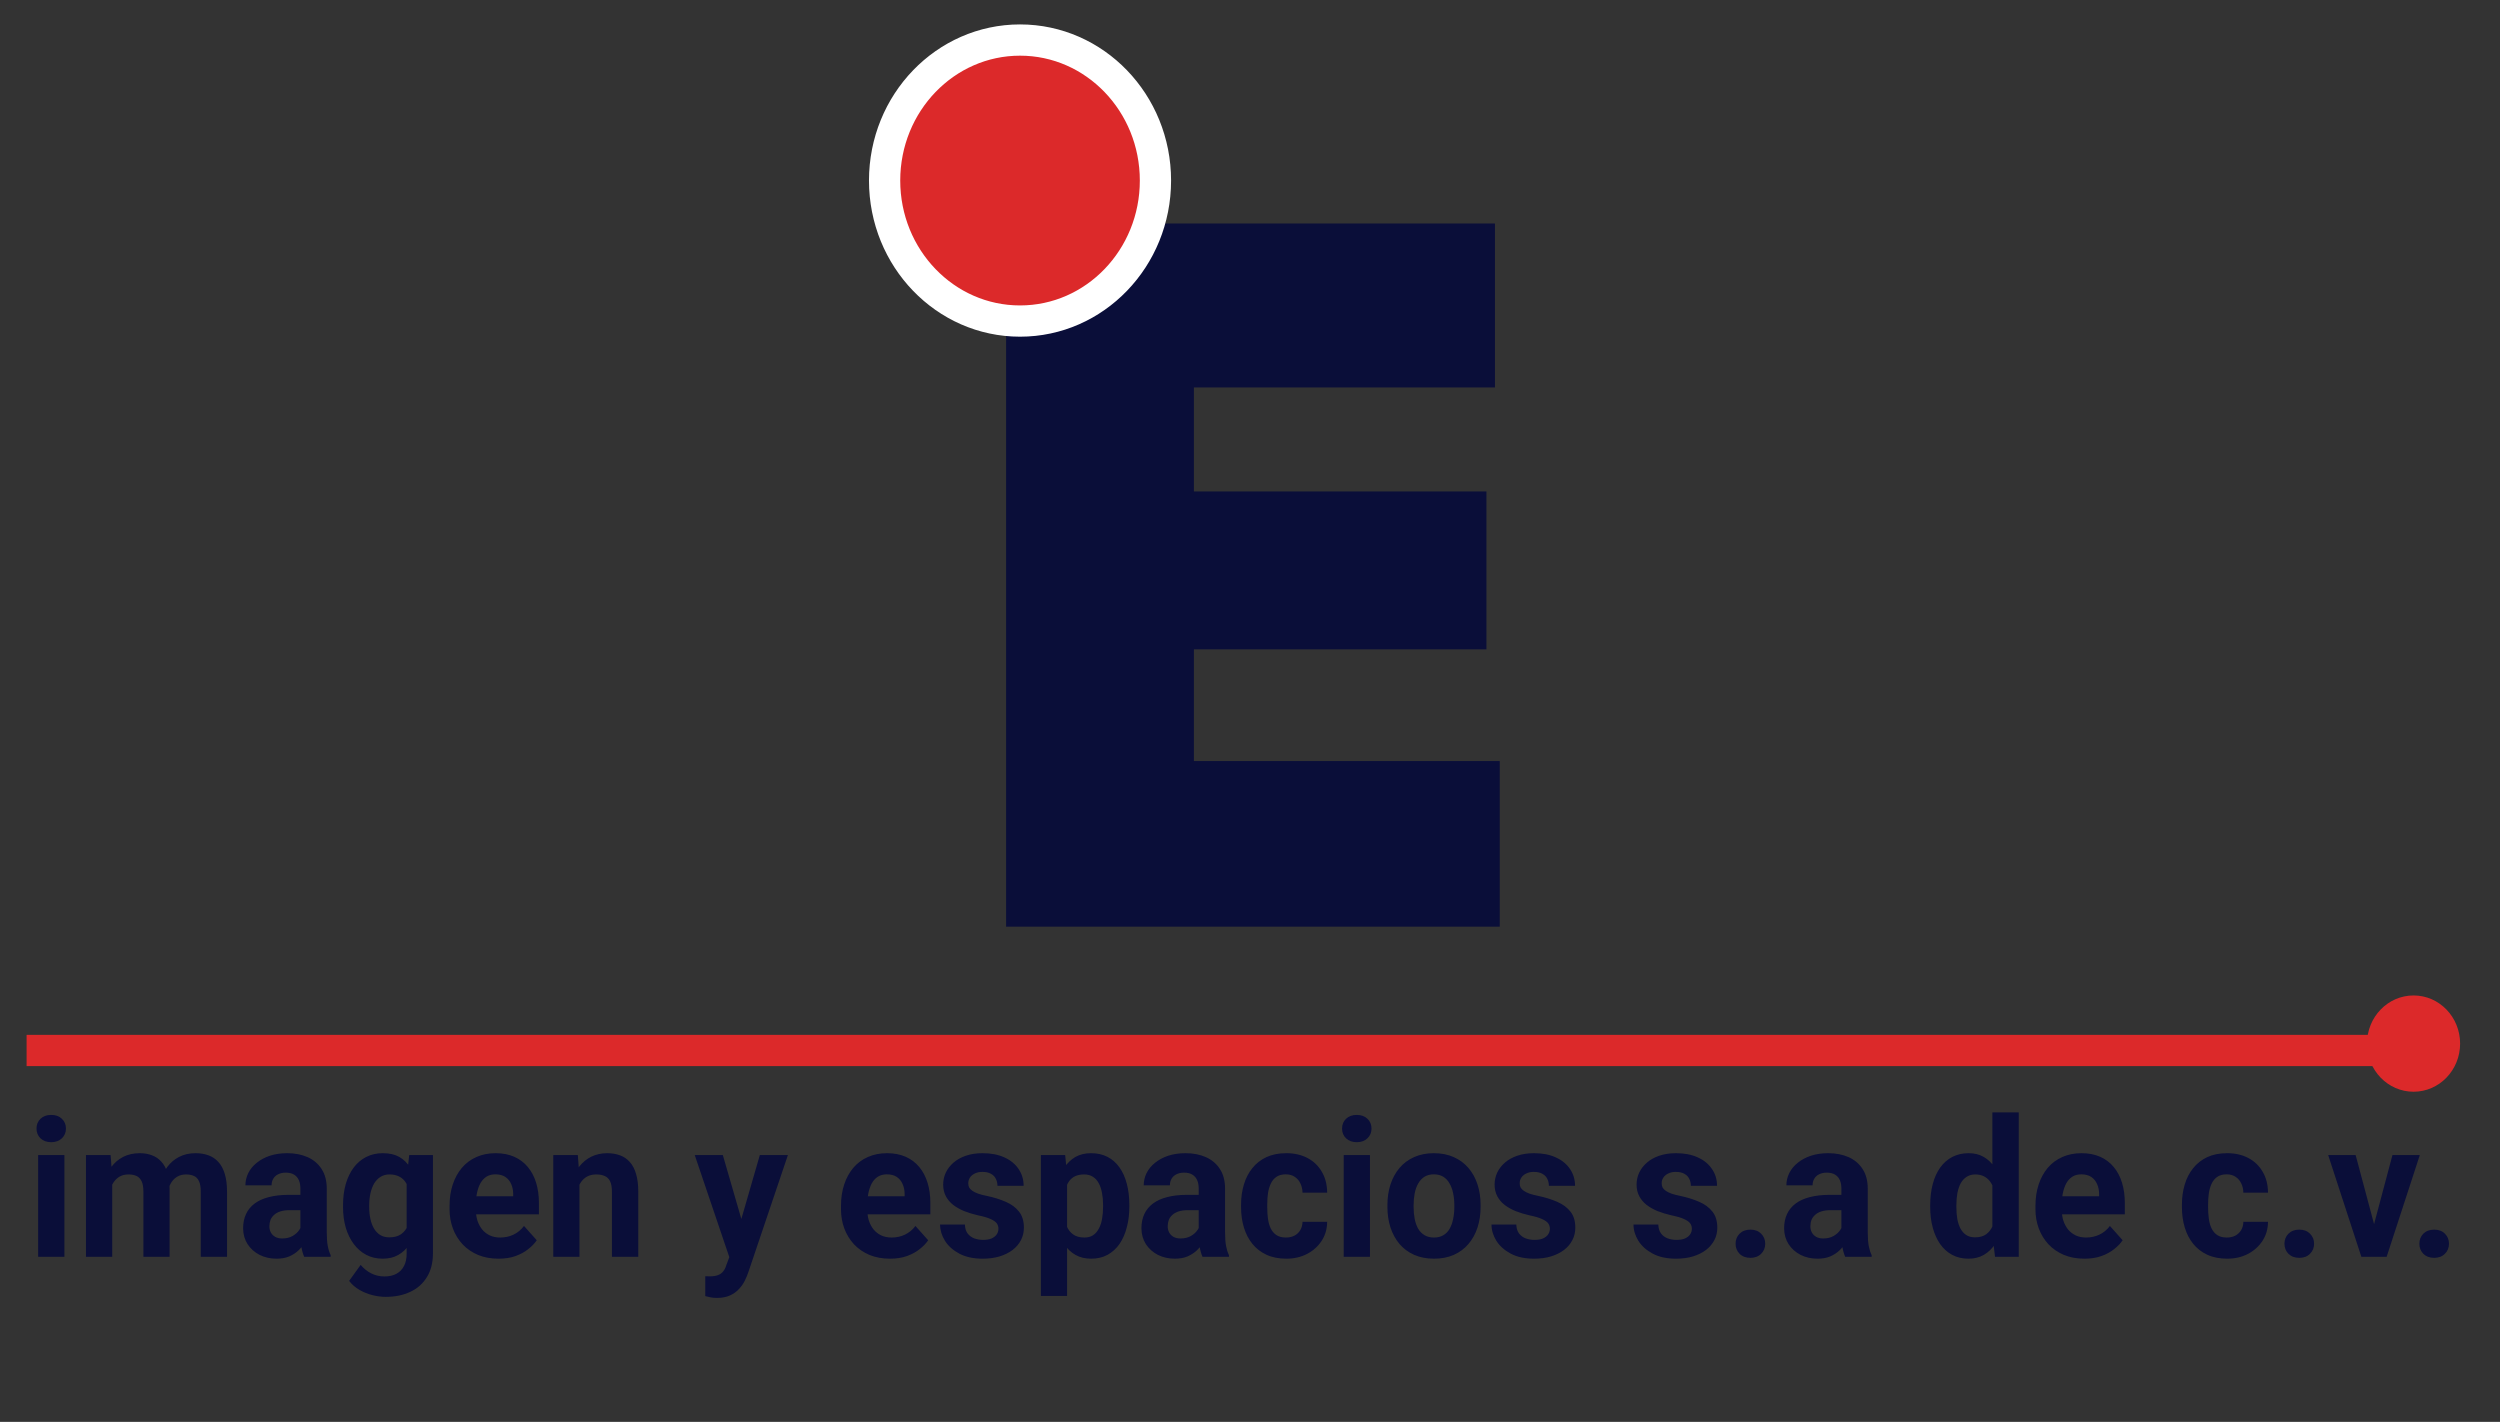 <svg width="160" height="91" viewBox="0 0 160 91" fill="none" xmlns="http://www.w3.org/2000/svg">
<rect x="0" y="0" width="160" height="91" fill="#333333" stroke="none"/>
<path d="M64.391 59.307V14.304H76.409V59.307H64.391ZM67.966 59.307V48.708H95.983V59.307H67.966ZM71.472 41.559V31.453H95.132V41.559H71.472ZM67.966 24.797V14.304H95.677V24.797H67.966Z" fill="#0A0E39"/>
<path d="M4.122 73.924V80.436H2.441V73.924H4.122ZM2.336 72.227C2.336 71.974 2.422 71.766 2.592 71.601C2.763 71.437 2.992 71.354 3.279 71.354C3.562 71.354 3.789 71.437 3.959 71.601C4.134 71.766 4.221 71.974 4.221 72.227C4.221 72.48 4.134 72.688 3.959 72.853C3.789 73.017 3.562 73.1 3.279 73.1C2.992 73.1 2.763 73.017 2.592 72.853C2.422 72.688 2.336 72.48 2.336 72.227ZM7.182 75.272V80.436H5.501V73.924H7.078L7.182 75.272ZM6.95 76.951H6.484C6.484 76.498 6.537 76.081 6.641 75.699C6.75 75.314 6.907 74.981 7.113 74.701C7.322 74.416 7.58 74.195 7.886 74.038C8.193 73.882 8.548 73.804 8.951 73.804C9.23 73.804 9.486 73.848 9.719 73.936C9.952 74.02 10.152 74.155 10.318 74.339C10.489 74.52 10.621 74.757 10.714 75.049C10.807 75.338 10.854 75.685 10.854 76.091V80.436H9.178V76.283C9.178 75.986 9.139 75.758 9.062 75.597C8.984 75.437 8.873 75.324 8.73 75.26C8.59 75.196 8.422 75.164 8.224 75.164C8.007 75.164 7.817 75.21 7.654 75.302C7.495 75.394 7.363 75.523 7.258 75.687C7.153 75.848 7.076 76.036 7.025 76.253C6.975 76.47 6.95 76.702 6.95 76.951ZM10.697 76.753L10.097 76.831C10.097 76.406 10.148 76.01 10.248 75.645C10.353 75.28 10.506 74.959 10.708 74.682C10.914 74.406 11.168 74.191 11.47 74.038C11.773 73.882 12.122 73.804 12.517 73.804C12.82 73.804 13.095 73.85 13.344 73.942C13.592 74.03 13.803 74.173 13.978 74.369C14.156 74.562 14.292 74.815 14.385 75.128C14.482 75.441 14.53 75.824 14.53 76.277V80.436H12.849V76.277C12.849 75.976 12.81 75.748 12.733 75.591C12.659 75.431 12.55 75.32 12.407 75.26C12.267 75.196 12.101 75.164 11.906 75.164C11.705 75.164 11.528 75.206 11.377 75.29C11.226 75.37 11.1 75.483 10.999 75.627C10.898 75.772 10.822 75.94 10.772 76.133C10.722 76.321 10.697 76.528 10.697 76.753ZM19.225 78.967V76.067C19.225 75.858 19.192 75.679 19.126 75.531C19.061 75.378 18.958 75.26 18.818 75.176C18.682 75.092 18.506 75.049 18.289 75.049C18.102 75.049 17.942 75.084 17.806 75.152C17.67 75.216 17.565 75.31 17.492 75.435C17.418 75.555 17.381 75.697 17.381 75.862H15.706C15.706 75.585 15.768 75.322 15.892 75.073C16.016 74.825 16.196 74.606 16.433 74.418C16.669 74.225 16.951 74.075 17.276 73.966C17.606 73.858 17.974 73.804 18.382 73.804C18.87 73.804 19.305 73.888 19.685 74.056C20.065 74.225 20.364 74.478 20.581 74.815C20.802 75.152 20.913 75.573 20.913 76.079V78.865C20.913 79.222 20.934 79.515 20.977 79.744C21.019 79.968 21.081 80.165 21.163 80.333V80.436H19.47C19.388 80.259 19.326 80.038 19.284 79.774C19.245 79.505 19.225 79.236 19.225 78.967ZM19.446 76.47L19.458 77.451H18.521C18.3 77.451 18.108 77.477 17.945 77.529C17.782 77.581 17.649 77.655 17.544 77.752C17.439 77.844 17.362 77.952 17.311 78.076C17.265 78.201 17.241 78.337 17.241 78.486C17.241 78.634 17.274 78.769 17.34 78.889C17.406 79.005 17.501 79.098 17.625 79.166C17.75 79.23 17.895 79.262 18.062 79.262C18.314 79.262 18.533 79.21 18.719 79.106C18.905 79.001 19.049 78.873 19.15 78.721C19.254 78.568 19.309 78.424 19.313 78.287L19.755 79.021C19.693 79.186 19.607 79.356 19.499 79.533C19.394 79.709 19.26 79.876 19.097 80.032C18.934 80.185 18.739 80.311 18.51 80.412C18.281 80.508 18.009 80.556 17.695 80.556C17.296 80.556 16.933 80.474 16.607 80.309C16.285 80.141 16.029 79.91 15.839 79.617C15.653 79.32 15.56 78.983 15.56 78.606C15.56 78.265 15.622 77.962 15.746 77.697C15.87 77.433 16.053 77.21 16.293 77.029C16.538 76.845 16.842 76.706 17.207 76.614C17.571 76.518 17.994 76.47 18.475 76.47H19.446ZM26.189 73.924H27.708V80.219C27.708 80.813 27.58 81.316 27.324 81.73C27.072 82.147 26.719 82.462 26.265 82.674C25.811 82.891 25.284 82.999 24.683 82.999C24.419 82.999 24.14 82.963 23.845 82.891C23.554 82.819 23.275 82.706 23.007 82.554C22.743 82.401 22.522 82.209 22.344 81.976L23.083 80.953C23.276 81.186 23.502 81.366 23.757 81.495C24.013 81.627 24.297 81.693 24.607 81.693C24.909 81.693 25.165 81.635 25.375 81.519C25.584 81.406 25.745 81.24 25.858 81.019C25.97 80.803 26.026 80.54 26.026 80.231V75.429L26.189 73.924ZM21.954 77.258V77.132C21.954 76.634 22.012 76.183 22.128 75.778C22.249 75.368 22.417 75.017 22.635 74.725C22.856 74.432 23.123 74.205 23.438 74.044C23.752 73.884 24.107 73.804 24.502 73.804C24.921 73.804 25.272 73.884 25.555 74.044C25.838 74.205 26.071 74.434 26.253 74.731C26.436 75.023 26.577 75.37 26.678 75.772C26.783 76.169 26.864 76.604 26.922 77.078V77.354C26.864 77.808 26.777 78.229 26.661 78.618C26.544 79.007 26.391 79.348 26.201 79.641C26.011 79.93 25.774 80.155 25.491 80.315C25.212 80.476 24.878 80.556 24.491 80.556C24.103 80.556 23.752 80.474 23.438 80.309C23.127 80.145 22.861 79.914 22.64 79.617C22.419 79.32 22.249 78.971 22.128 78.57C22.012 78.169 21.954 77.731 21.954 77.258ZM23.629 77.132V77.258C23.629 77.527 23.655 77.778 23.705 78.01C23.756 78.243 23.833 78.45 23.938 78.63C24.046 78.807 24.18 78.945 24.339 79.045C24.502 79.142 24.694 79.19 24.915 79.19C25.222 79.19 25.472 79.124 25.666 78.991C25.86 78.855 26.005 78.668 26.102 78.432C26.199 78.195 26.255 77.922 26.271 77.613V76.825C26.263 76.572 26.23 76.345 26.172 76.145C26.114 75.94 26.032 75.766 25.927 75.621C25.823 75.477 25.687 75.364 25.52 75.284C25.354 75.204 25.156 75.164 24.927 75.164C24.706 75.164 24.514 75.216 24.351 75.32C24.192 75.421 24.058 75.559 23.949 75.736C23.845 75.912 23.765 76.121 23.711 76.361C23.657 76.598 23.629 76.855 23.629 77.132ZM31.908 80.556C31.419 80.556 30.981 80.476 30.593 80.315C30.206 80.151 29.876 79.924 29.604 79.635C29.337 79.346 29.131 79.011 28.988 78.63C28.844 78.245 28.772 77.836 28.772 77.403V77.162C28.772 76.668 28.84 76.217 28.976 75.808C29.112 75.398 29.306 75.043 29.558 74.743C29.814 74.442 30.124 74.211 30.489 74.05C30.853 73.886 31.264 73.804 31.722 73.804C32.168 73.804 32.564 73.88 32.909 74.032C33.254 74.185 33.543 74.401 33.776 74.682C34.012 74.963 34.191 75.3 34.311 75.693C34.431 76.082 34.491 76.516 34.491 76.993V77.716H29.488V76.56H32.845V76.428C32.845 76.187 32.802 75.972 32.717 75.784C32.636 75.591 32.511 75.439 32.345 75.326C32.178 75.214 31.965 75.158 31.705 75.158C31.483 75.158 31.294 75.208 31.134 75.308C30.976 75.409 30.846 75.549 30.745 75.73C30.648 75.91 30.574 76.123 30.523 76.367C30.477 76.608 30.454 76.873 30.454 77.162V77.403C30.454 77.663 30.489 77.904 30.558 78.125C30.632 78.345 30.735 78.536 30.867 78.696C31.003 78.857 31.166 78.981 31.355 79.07C31.549 79.158 31.769 79.202 32.013 79.202C32.316 79.202 32.597 79.142 32.856 79.021C33.12 78.897 33.347 78.71 33.537 78.462L34.352 79.376C34.22 79.573 34.039 79.762 33.811 79.942C33.586 80.123 33.314 80.271 32.996 80.387C32.678 80.5 32.316 80.556 31.908 80.556ZM37.086 75.314V80.436H35.41V73.924H36.981L37.086 75.314ZM36.842 76.951H36.388C36.388 76.47 36.448 76.036 36.568 75.651C36.688 75.262 36.857 74.931 37.074 74.658C37.292 74.381 37.55 74.171 37.848 74.026C38.151 73.878 38.488 73.804 38.861 73.804C39.155 73.804 39.425 73.848 39.669 73.936C39.913 74.024 40.123 74.165 40.297 74.357C40.476 74.55 40.612 74.805 40.705 75.122C40.802 75.439 40.85 75.826 40.85 76.283V80.436H39.163V76.277C39.163 75.988 39.124 75.764 39.047 75.603C38.969 75.443 38.855 75.33 38.703 75.266C38.556 75.198 38.374 75.164 38.157 75.164C37.932 75.164 37.736 75.21 37.569 75.302C37.406 75.394 37.27 75.523 37.162 75.687C37.057 75.848 36.977 76.036 36.923 76.253C36.869 76.47 36.842 76.702 36.842 76.951ZM46.959 79.701L48.629 73.924H50.426L47.895 81.417C47.841 81.581 47.768 81.757 47.675 81.946C47.585 82.135 47.463 82.313 47.308 82.482C47.157 82.654 46.965 82.795 46.732 82.903C46.503 83.011 46.222 83.066 45.888 83.066C45.729 83.066 45.599 83.055 45.499 83.035C45.398 83.015 45.278 82.987 45.138 82.951V81.681C45.181 81.681 45.225 81.681 45.272 81.681C45.318 81.685 45.363 81.687 45.406 81.687C45.627 81.687 45.807 81.661 45.947 81.609C46.086 81.557 46.199 81.477 46.284 81.368C46.369 81.264 46.437 81.128 46.488 80.959L46.959 79.701ZM46.261 73.924L47.628 78.642L47.867 80.478L46.726 80.604L44.463 73.924H46.261ZM56.96 80.556C56.471 80.556 56.033 80.476 55.645 80.315C55.257 80.151 54.927 79.924 54.656 79.635C54.388 79.346 54.183 79.011 54.039 78.63C53.896 78.245 53.824 77.836 53.824 77.403V77.162C53.824 76.668 53.892 76.217 54.028 75.808C54.163 75.398 54.357 75.043 54.609 74.743C54.865 74.442 55.176 74.211 55.54 74.05C55.905 73.886 56.316 73.804 56.774 73.804C57.22 73.804 57.615 73.88 57.96 74.032C58.306 74.185 58.594 74.401 58.827 74.682C59.064 74.963 59.242 75.3 59.362 75.693C59.483 76.082 59.543 76.516 59.543 76.993V77.716H54.539V76.56H57.896V76.428C57.896 76.187 57.854 75.972 57.768 75.784C57.687 75.591 57.563 75.439 57.396 75.326C57.229 75.214 57.016 75.158 56.756 75.158C56.535 75.158 56.345 75.208 56.186 75.308C56.027 75.409 55.897 75.549 55.796 75.73C55.699 75.91 55.626 76.123 55.575 76.367C55.529 76.608 55.505 76.873 55.505 77.162V77.403C55.505 77.663 55.54 77.904 55.61 78.125C55.684 78.345 55.786 78.536 55.918 78.696C56.054 78.857 56.217 78.981 56.407 79.07C56.601 79.158 56.82 79.202 57.065 79.202C57.367 79.202 57.648 79.142 57.908 79.021C58.172 78.897 58.399 78.71 58.589 78.462L59.403 79.376C59.271 79.573 59.091 79.762 58.862 79.942C58.637 80.123 58.366 80.271 58.048 80.387C57.73 80.5 57.367 80.556 56.96 80.556ZM63.9 78.636C63.9 78.512 63.865 78.4 63.796 78.299C63.726 78.199 63.596 78.107 63.406 78.022C63.22 77.934 62.95 77.854 62.597 77.782C62.279 77.709 61.982 77.619 61.707 77.511C61.435 77.398 61.199 77.264 60.997 77.108C60.8 76.951 60.644 76.767 60.532 76.554C60.419 76.337 60.363 76.091 60.363 75.814C60.363 75.541 60.419 75.284 60.532 75.043C60.648 74.803 60.813 74.59 61.026 74.406C61.244 74.217 61.507 74.071 61.818 73.966C62.132 73.858 62.485 73.804 62.877 73.804C63.423 73.804 63.893 73.894 64.284 74.075C64.68 74.255 64.983 74.504 65.192 74.821C65.405 75.134 65.512 75.491 65.512 75.892H63.836C63.836 75.724 63.801 75.573 63.732 75.441C63.666 75.304 63.561 75.198 63.417 75.122C63.278 75.041 63.096 75.001 62.871 75.001C62.684 75.001 62.523 75.035 62.388 75.104C62.252 75.168 62.147 75.256 62.074 75.368C62.004 75.477 61.969 75.597 61.969 75.73C61.969 75.83 61.988 75.92 62.027 76C62.07 76.076 62.138 76.147 62.231 76.211C62.324 76.275 62.444 76.335 62.591 76.391C62.743 76.444 62.929 76.492 63.15 76.536C63.604 76.632 64.009 76.758 64.366 76.915C64.723 77.067 65.006 77.276 65.215 77.541C65.425 77.802 65.529 78.145 65.529 78.57C65.529 78.859 65.467 79.124 65.343 79.364C65.219 79.605 65.041 79.816 64.808 79.996C64.575 80.173 64.296 80.311 63.97 80.412C63.648 80.508 63.286 80.556 62.882 80.556C62.297 80.556 61.8 80.448 61.393 80.231C60.99 80.014 60.683 79.74 60.474 79.407C60.268 79.07 60.165 78.725 60.165 78.371H61.754C61.761 78.608 61.819 78.799 61.928 78.943C62.041 79.088 62.182 79.192 62.353 79.256C62.527 79.32 62.715 79.352 62.917 79.352C63.134 79.352 63.315 79.322 63.458 79.262C63.602 79.198 63.71 79.114 63.784 79.009C63.862 78.901 63.9 78.777 63.9 78.636ZM68.293 75.176V82.939H66.617V73.924H68.171L68.293 75.176ZM72.278 77.108V77.234C72.278 77.707 72.224 78.147 72.115 78.552C72.01 78.957 71.855 79.31 71.65 79.611C71.444 79.908 71.188 80.141 70.882 80.309C70.579 80.474 70.23 80.556 69.835 80.556C69.451 80.556 69.117 80.476 68.834 80.315C68.551 80.155 68.312 79.93 68.118 79.641C67.928 79.348 67.775 79.009 67.659 78.624C67.542 78.239 67.453 77.826 67.391 77.385V77.053C67.453 76.58 67.542 76.147 67.659 75.754C67.775 75.356 67.928 75.013 68.118 74.725C68.312 74.432 68.549 74.205 68.828 74.044C69.111 73.884 69.443 73.804 69.823 73.804C70.222 73.804 70.573 73.882 70.876 74.038C71.182 74.195 71.438 74.419 71.644 74.712C71.853 75.005 72.01 75.354 72.115 75.76C72.224 76.165 72.278 76.614 72.278 77.108ZM70.597 77.234V77.108C70.597 76.831 70.573 76.576 70.527 76.343C70.484 76.107 70.414 75.9 70.317 75.724C70.224 75.547 70.1 75.41 69.945 75.314C69.794 75.214 69.61 75.164 69.392 75.164C69.164 75.164 68.968 75.202 68.805 75.278C68.646 75.354 68.516 75.465 68.415 75.609C68.314 75.754 68.239 75.926 68.188 76.127C68.138 76.327 68.107 76.554 68.095 76.807V77.643C68.114 77.94 68.169 78.207 68.258 78.444C68.347 78.676 68.485 78.861 68.671 78.997C68.857 79.134 69.102 79.202 69.404 79.202C69.625 79.202 69.811 79.152 69.963 79.051C70.114 78.947 70.236 78.805 70.329 78.624C70.426 78.444 70.494 78.235 70.533 77.998C70.575 77.762 70.597 77.507 70.597 77.234ZM76.717 78.967V76.067C76.717 75.858 76.684 75.679 76.618 75.531C76.552 75.378 76.449 75.26 76.31 75.176C76.174 75.092 75.998 75.049 75.78 75.049C75.594 75.049 75.433 75.084 75.297 75.152C75.162 75.216 75.057 75.31 74.983 75.435C74.91 75.555 74.873 75.697 74.873 75.862H73.197C73.197 75.585 73.259 75.322 73.383 75.073C73.507 74.825 73.688 74.606 73.924 74.418C74.161 74.225 74.442 74.075 74.768 73.966C75.098 73.858 75.466 73.804 75.874 73.804C76.362 73.804 76.797 73.888 77.177 74.056C77.557 74.225 77.855 74.478 78.073 74.815C78.294 75.152 78.404 75.573 78.404 76.079V78.865C78.404 79.222 78.426 79.515 78.468 79.744C78.511 79.968 78.573 80.165 78.654 80.333V80.436H76.961C76.88 80.259 76.818 80.038 76.775 79.774C76.737 79.505 76.717 79.236 76.717 78.967ZM76.938 76.47L76.95 77.451H76.013C75.792 77.451 75.6 77.477 75.437 77.529C75.274 77.581 75.14 77.655 75.036 77.752C74.931 77.844 74.853 77.952 74.803 78.076C74.757 78.201 74.733 78.337 74.733 78.486C74.733 78.634 74.766 78.769 74.832 78.889C74.898 79.005 74.993 79.098 75.117 79.166C75.241 79.23 75.387 79.262 75.553 79.262C75.806 79.262 76.025 79.21 76.211 79.106C76.397 79.001 76.541 78.873 76.641 78.721C76.746 78.568 76.8 78.424 76.804 78.287L77.246 79.021C77.184 79.186 77.099 79.356 76.99 79.533C76.886 79.709 76.752 79.876 76.589 80.032C76.426 80.185 76.23 80.311 76.001 80.412C75.773 80.508 75.501 80.556 75.187 80.556C74.787 80.556 74.425 80.474 74.099 80.309C73.777 80.141 73.521 79.91 73.331 79.617C73.145 79.32 73.052 78.983 73.052 78.606C73.052 78.265 73.114 77.962 73.238 77.697C73.362 77.433 73.544 77.21 73.785 77.029C74.029 76.845 74.334 76.706 74.698 76.614C75.063 76.518 75.486 76.47 75.966 76.47H76.938ZM82.296 79.202C82.502 79.202 82.684 79.162 82.843 79.082C83.002 78.997 83.126 78.881 83.216 78.733C83.309 78.58 83.357 78.401 83.361 78.197H84.938C84.934 78.654 84.816 79.061 84.583 79.418C84.35 79.772 84.038 80.05 83.646 80.255C83.254 80.456 82.816 80.556 82.331 80.556C81.843 80.556 81.416 80.472 81.051 80.303C80.691 80.135 80.39 79.902 80.15 79.605C79.909 79.304 79.729 78.955 79.609 78.558C79.488 78.157 79.428 77.728 79.428 77.27V77.096C79.428 76.634 79.488 76.205 79.609 75.808C79.729 75.406 79.909 75.058 80.15 74.761C80.39 74.46 80.691 74.225 81.051 74.056C81.412 73.888 81.835 73.804 82.32 73.804C82.835 73.804 83.287 73.906 83.675 74.111C84.067 74.315 84.373 74.608 84.594 74.989C84.819 75.366 84.934 75.814 84.938 76.331H83.361C83.357 76.115 83.313 75.918 83.227 75.742C83.146 75.565 83.025 75.424 82.867 75.32C82.711 75.212 82.519 75.158 82.29 75.158C82.046 75.158 81.846 75.212 81.691 75.32C81.536 75.424 81.416 75.569 81.331 75.754C81.245 75.934 81.185 76.141 81.15 76.373C81.119 76.602 81.104 76.843 81.104 77.096V77.27C81.104 77.523 81.119 77.766 81.15 77.998C81.181 78.231 81.24 78.438 81.325 78.618C81.414 78.799 81.536 78.941 81.691 79.045C81.846 79.15 82.048 79.202 82.296 79.202ZM87.677 73.924V80.436H85.997V73.924H87.677ZM85.892 72.227C85.892 71.974 85.977 71.766 86.148 71.601C86.318 71.437 86.547 71.354 86.834 71.354C87.117 71.354 87.345 71.437 87.515 71.601C87.689 71.766 87.777 71.974 87.777 72.227C87.777 72.48 87.689 72.688 87.515 72.853C87.345 73.017 87.117 73.1 86.834 73.1C86.547 73.1 86.318 73.017 86.148 72.853C85.977 72.688 85.892 72.48 85.892 72.227ZM88.795 77.246V77.12C88.795 76.642 88.86 76.203 88.992 75.802C89.124 75.397 89.317 75.046 89.569 74.749C89.82 74.452 90.131 74.221 90.499 74.056C90.868 73.888 91.291 73.804 91.768 73.804C92.245 73.804 92.67 73.888 93.042 74.056C93.414 74.221 93.727 74.452 93.979 74.749C94.235 75.046 94.428 75.397 94.56 75.802C94.692 76.203 94.758 76.642 94.758 77.12V77.246C94.758 77.719 94.692 78.159 94.56 78.564C94.428 78.965 94.235 79.316 93.979 79.617C93.727 79.914 93.416 80.145 93.048 80.309C92.679 80.474 92.256 80.556 91.779 80.556C91.302 80.556 90.877 80.474 90.505 80.309C90.137 80.145 89.825 79.914 89.569 79.617C89.317 79.316 89.124 78.965 88.992 78.564C88.86 78.159 88.795 77.719 88.795 77.246ZM90.471 77.12V77.246C90.471 77.519 90.494 77.774 90.54 78.01C90.586 78.247 90.66 78.456 90.762 78.636C90.866 78.813 91.002 78.951 91.168 79.051C91.335 79.152 91.539 79.202 91.779 79.202C92.012 79.202 92.212 79.152 92.379 79.051C92.546 78.951 92.679 78.813 92.78 78.636C92.881 78.456 92.955 78.247 93.001 78.01C93.052 77.774 93.077 77.519 93.077 77.246V77.12C93.077 76.855 93.052 76.606 93.001 76.373C92.955 76.137 92.879 75.928 92.774 75.748C92.673 75.563 92.54 75.419 92.373 75.314C92.206 75.21 92.004 75.158 91.768 75.158C91.531 75.158 91.329 75.21 91.162 75.314C91 75.419 90.866 75.563 90.762 75.748C90.66 75.928 90.586 76.137 90.54 76.373C90.494 76.606 90.471 76.855 90.471 77.12ZM99.192 78.636C99.192 78.512 99.157 78.4 99.087 78.299C99.017 78.199 98.887 78.107 98.697 78.022C98.511 77.934 98.241 77.854 97.888 77.782C97.57 77.709 97.273 77.619 96.998 77.511C96.727 77.398 96.49 77.264 96.288 77.108C96.09 76.951 95.935 76.767 95.823 76.554C95.711 76.337 95.654 76.091 95.654 75.814C95.654 75.541 95.711 75.284 95.823 75.043C95.939 74.803 96.104 74.59 96.317 74.406C96.534 74.217 96.798 74.071 97.109 73.966C97.423 73.858 97.775 73.804 98.168 73.804C98.714 73.804 99.184 73.894 99.575 74.075C99.971 74.255 100.273 74.504 100.483 74.821C100.696 75.134 100.803 75.491 100.803 75.892H99.128C99.128 75.724 99.093 75.573 99.023 75.441C98.957 75.304 98.852 75.198 98.708 75.122C98.569 75.041 98.386 75.001 98.162 75.001C97.975 75.001 97.814 75.035 97.678 75.104C97.543 75.168 97.438 75.256 97.364 75.368C97.294 75.477 97.26 75.597 97.26 75.73C97.26 75.83 97.279 75.92 97.318 76C97.361 76.076 97.429 76.147 97.522 76.211C97.614 76.275 97.735 76.335 97.882 76.391C98.033 76.444 98.219 76.492 98.441 76.536C98.894 76.632 99.299 76.758 99.657 76.915C100.014 77.067 100.297 77.276 100.506 77.541C100.716 77.802 100.82 78.145 100.82 78.57C100.82 78.859 100.758 79.124 100.634 79.364C100.51 79.605 100.332 79.816 100.099 79.996C99.866 80.173 99.587 80.311 99.261 80.412C98.939 80.508 98.576 80.556 98.174 80.556C97.587 80.556 97.091 80.448 96.684 80.231C96.281 80.014 95.974 79.74 95.764 79.407C95.559 79.07 95.456 78.725 95.456 78.371H97.044C97.052 78.608 97.111 78.799 97.219 78.943C97.332 79.088 97.473 79.192 97.643 79.256C97.819 79.32 98.007 79.352 98.209 79.352C98.425 79.352 98.606 79.322 98.749 79.262C98.893 79.198 99.001 79.114 99.075 79.009C99.152 78.901 99.192 78.777 99.192 78.636ZM108.279 78.636C108.279 78.512 108.244 78.4 108.174 78.299C108.104 78.199 107.974 78.107 107.784 78.022C107.598 77.934 107.328 77.854 106.975 77.782C106.658 77.709 106.361 77.619 106.085 77.511C105.814 77.398 105.577 77.264 105.375 77.108C105.178 76.951 105.023 76.767 104.911 76.554C104.797 76.337 104.741 76.091 104.741 75.814C104.741 75.541 104.797 75.284 104.911 75.043C105.026 74.803 105.191 74.59 105.405 74.406C105.622 74.217 105.886 74.071 106.196 73.966C106.51 73.858 106.863 73.804 107.254 73.804C107.802 73.804 108.271 73.894 108.663 74.075C109.059 74.255 109.361 74.504 109.57 74.821C109.784 75.134 109.89 75.491 109.89 75.892H108.214C108.214 75.724 108.18 75.573 108.11 75.441C108.044 75.304 107.94 75.198 107.796 75.122C107.656 75.041 107.474 75.001 107.249 75.001C107.063 75.001 106.902 75.035 106.766 75.104C106.631 75.168 106.526 75.256 106.452 75.368C106.382 75.477 106.347 75.597 106.347 75.73C106.347 75.83 106.367 75.92 106.405 76C106.448 76.076 106.516 76.147 106.609 76.211C106.702 76.275 106.822 76.335 106.969 76.391C107.121 76.444 107.307 76.492 107.528 76.536C107.982 76.632 108.387 76.758 108.744 76.915C109.101 77.067 109.384 77.276 109.593 77.541C109.803 77.802 109.908 78.145 109.908 78.57C109.908 78.859 109.846 79.124 109.722 79.364C109.597 79.605 109.419 79.816 109.186 79.996C108.954 80.173 108.674 80.311 108.349 80.412C108.026 80.508 107.664 80.556 107.26 80.556C106.675 80.556 106.179 80.448 105.771 80.231C105.368 80.014 105.061 79.74 104.852 79.407C104.647 79.07 104.544 78.725 104.544 78.371H106.132C106.14 78.608 106.198 78.799 106.306 78.943C106.419 79.088 106.561 79.192 106.731 79.256C106.905 79.32 107.094 79.352 107.295 79.352C107.512 79.352 107.693 79.322 107.837 79.262C107.98 79.198 108.088 79.114 108.163 79.009C108.24 78.901 108.279 78.777 108.279 78.636ZM111.077 79.599C111.077 79.342 111.163 79.128 111.333 78.955C111.507 78.783 111.739 78.696 112.026 78.696C112.312 78.696 112.541 78.783 112.712 78.955C112.887 79.128 112.974 79.342 112.974 79.599C112.974 79.856 112.887 80.07 112.712 80.243C112.541 80.415 112.312 80.502 112.026 80.502C111.739 80.502 111.507 80.415 111.333 80.243C111.163 80.07 111.077 79.856 111.077 79.599ZM117.849 78.967V76.067C117.849 75.858 117.816 75.679 117.75 75.531C117.684 75.378 117.581 75.26 117.442 75.176C117.306 75.092 117.129 75.049 116.912 75.049C116.726 75.049 116.565 75.084 116.43 75.152C116.294 75.216 116.189 75.31 116.116 75.435C116.042 75.555 116.005 75.697 116.005 75.862H114.329C114.329 75.585 114.391 75.322 114.516 75.073C114.639 74.825 114.82 74.606 115.056 74.418C115.293 74.225 115.574 74.075 115.9 73.966C116.23 73.858 116.598 73.804 117.005 73.804C117.494 73.804 117.928 73.888 118.309 74.056C118.688 74.225 118.987 74.478 119.204 74.815C119.426 75.152 119.536 75.573 119.536 76.079V78.865C119.536 79.222 119.557 79.515 119.6 79.744C119.643 79.968 119.705 80.165 119.786 80.333V80.436H118.094C118.012 80.259 117.95 80.038 117.907 79.774C117.868 79.505 117.849 79.236 117.849 78.967ZM118.07 76.47L118.082 77.451H117.145C116.924 77.451 116.732 77.477 116.569 77.529C116.406 77.581 116.272 77.655 116.168 77.752C116.063 77.844 115.985 77.952 115.935 78.076C115.888 78.201 115.865 78.337 115.865 78.486C115.865 78.634 115.898 78.769 115.964 78.889C116.03 79.005 116.125 79.098 116.249 79.166C116.374 79.23 116.519 79.262 116.685 79.262C116.938 79.262 117.157 79.21 117.343 79.106C117.529 79.001 117.672 78.873 117.774 78.721C117.878 78.568 117.933 78.424 117.936 78.287L118.379 79.021C118.317 79.186 118.231 79.356 118.123 79.533C118.018 79.709 117.884 79.876 117.721 80.032C117.558 80.185 117.363 80.311 117.134 80.412C116.905 80.508 116.633 80.556 116.319 80.556C115.919 80.556 115.557 80.474 115.231 80.309C114.909 80.141 114.653 79.91 114.463 79.617C114.277 79.32 114.184 78.983 114.184 78.606C114.184 78.265 114.246 77.962 114.37 77.697C114.494 77.433 114.677 77.21 114.917 77.029C115.161 76.845 115.465 76.706 115.831 76.614C116.195 76.518 116.618 76.47 117.099 76.47H118.07ZM127.512 79.015V71.192H129.2V80.436H127.681L127.512 79.015ZM123.533 77.258V77.132C123.533 76.634 123.587 76.183 123.696 75.778C123.804 75.368 123.963 75.017 124.173 74.725C124.382 74.432 124.64 74.205 124.946 74.044C125.254 73.884 125.603 73.804 125.994 73.804C126.363 73.804 126.684 73.884 126.96 74.044C127.239 74.205 127.476 74.434 127.67 74.731C127.867 75.023 128.026 75.37 128.146 75.772C128.267 76.169 128.354 76.604 128.408 77.078V77.354C128.354 77.808 128.267 78.229 128.146 78.618C128.026 79.007 127.867 79.348 127.67 79.641C127.476 79.93 127.239 80.155 126.96 80.315C126.681 80.476 126.355 80.556 125.982 80.556C125.591 80.556 125.242 80.474 124.935 80.309C124.632 80.145 124.377 79.914 124.167 79.617C123.962 79.32 123.804 78.971 123.696 78.57C123.587 78.169 123.533 77.731 123.533 77.258ZM125.208 77.132V77.258C125.208 77.527 125.228 77.778 125.266 78.01C125.31 78.243 125.377 78.45 125.471 78.63C125.568 78.807 125.692 78.945 125.843 79.045C125.998 79.142 126.186 79.19 126.407 79.19C126.694 79.19 126.931 79.124 127.117 78.991C127.303 78.855 127.444 78.668 127.541 78.432C127.643 78.195 127.7 77.922 127.716 77.613V76.825C127.705 76.572 127.67 76.345 127.611 76.145C127.557 75.94 127.476 75.766 127.367 75.621C127.262 75.477 127.13 75.364 126.971 75.284C126.816 75.204 126.632 75.164 126.419 75.164C126.202 75.164 126.015 75.216 125.86 75.32C125.705 75.421 125.579 75.559 125.482 75.736C125.389 75.912 125.319 76.121 125.272 76.361C125.23 76.598 125.208 76.855 125.208 77.132ZM133.406 80.556C132.917 80.556 132.479 80.476 132.091 80.315C131.703 80.151 131.374 79.924 131.102 79.635C130.834 79.346 130.629 79.011 130.485 78.63C130.342 78.245 130.27 77.836 130.27 77.403V77.162C130.27 76.668 130.338 76.217 130.474 75.808C130.609 75.398 130.803 75.043 131.055 74.743C131.311 74.442 131.622 74.211 131.986 74.05C132.351 73.886 132.762 73.804 133.22 73.804C133.666 73.804 134.061 73.88 134.407 74.032C134.751 74.185 135.041 74.401 135.273 74.682C135.51 74.963 135.688 75.3 135.808 75.693C135.928 76.082 135.989 76.516 135.989 76.993V77.716H130.986V76.56H134.343V76.428C134.343 76.187 134.3 75.972 134.214 75.784C134.133 75.591 134.009 75.439 133.843 75.326C133.676 75.214 133.462 75.158 133.203 75.158C132.981 75.158 132.791 75.208 132.632 75.308C132.473 75.409 132.343 75.549 132.243 75.73C132.145 75.91 132.071 76.123 132.021 76.367C131.974 76.608 131.951 76.873 131.951 77.162V77.403C131.951 77.663 131.986 77.904 132.056 78.125C132.13 78.345 132.232 78.536 132.364 78.696C132.5 78.857 132.663 78.981 132.854 79.07C133.047 79.158 133.266 79.202 133.511 79.202C133.813 79.202 134.094 79.142 134.354 79.021C134.618 78.897 134.845 78.71 135.035 78.462L135.849 79.376C135.717 79.573 135.537 79.762 135.308 79.942C135.083 80.123 134.812 80.271 134.494 80.387C134.176 80.5 133.813 80.556 133.406 80.556ZM142.511 79.202C142.717 79.202 142.899 79.162 143.058 79.082C143.217 78.997 143.34 78.881 143.43 78.733C143.523 78.58 143.572 78.401 143.575 78.197H145.152C145.148 78.654 145.03 79.061 144.797 79.418C144.564 79.772 144.252 80.05 143.86 80.255C143.469 80.456 143.031 80.556 142.545 80.556C142.057 80.556 141.631 80.472 141.265 80.303C140.905 80.135 140.604 79.902 140.364 79.605C140.123 79.304 139.943 78.955 139.823 78.558C139.703 78.157 139.643 77.728 139.643 77.27V77.096C139.643 76.634 139.703 76.205 139.823 75.808C139.943 75.406 140.123 75.058 140.364 74.761C140.604 74.46 140.905 74.225 141.265 74.056C141.626 73.888 142.049 73.804 142.534 73.804C143.05 73.804 143.502 73.906 143.889 74.111C144.282 74.315 144.588 74.608 144.808 74.989C145.034 75.366 145.148 75.814 145.152 76.331H143.575C143.572 76.115 143.527 75.918 143.442 75.742C143.36 75.565 143.24 75.424 143.081 75.32C142.926 75.212 142.734 75.158 142.505 75.158C142.26 75.158 142.061 75.212 141.905 75.32C141.751 75.424 141.631 75.569 141.545 75.754C141.46 75.934 141.4 76.141 141.365 76.373C141.334 76.602 141.318 76.843 141.318 77.096V77.27C141.318 77.523 141.334 77.766 141.365 77.998C141.396 78.231 141.454 78.438 141.54 78.618C141.628 78.799 141.751 78.941 141.905 79.045C142.061 79.15 142.263 79.202 142.511 79.202ZM146.205 79.599C146.205 79.342 146.29 79.128 146.461 78.955C146.636 78.783 146.866 78.696 147.153 78.696C147.441 78.696 147.669 78.783 147.84 78.955C148.014 79.128 148.102 79.342 148.102 79.599C148.102 79.856 148.014 80.07 147.84 80.243C147.669 80.415 147.441 80.502 147.153 80.502C146.866 80.502 146.636 80.415 146.461 80.243C146.29 80.07 146.205 79.856 146.205 79.599ZM151.72 79.172L153.117 73.924H154.868L152.745 80.436H151.685L151.72 79.172ZM150.761 73.924L152.163 79.178L152.191 80.436H151.127L149.003 73.924H150.761ZM154.839 79.599C154.839 79.342 154.924 79.128 155.094 78.955C155.269 78.783 155.5 78.696 155.787 78.696C156.074 78.696 156.303 78.783 156.473 78.955C156.648 79.128 156.735 79.342 156.735 79.599C156.735 79.856 156.648 80.07 156.473 80.243C156.303 80.415 156.074 80.502 155.787 80.502C155.5 80.502 155.269 80.415 155.094 80.243C154.924 80.07 154.839 79.856 154.839 79.599Z" fill="#0A0E39"/>
<path d="M1.702 67.231H154.894" stroke="#DC292A" stroke-width="2"/>
<path d="M157.447 66.79C157.447 68.492 156.113 69.871 154.468 69.871C152.823 69.871 151.489 68.492 151.489 66.79C151.489 65.088 152.823 63.709 154.468 63.709C156.113 63.709 157.447 65.088 157.447 66.79Z" fill="#DC292A"/>
<path d="M65.282 20.548C70.069 20.548 73.949 16.522 73.949 11.556C73.949 6.589 70.069 2.563 65.282 2.563C60.496 2.563 56.615 6.589 56.615 11.556C56.615 16.522 60.496 20.548 65.282 20.548Z" fill="#DC292A" stroke="white" stroke-width="2"/>
</svg>
